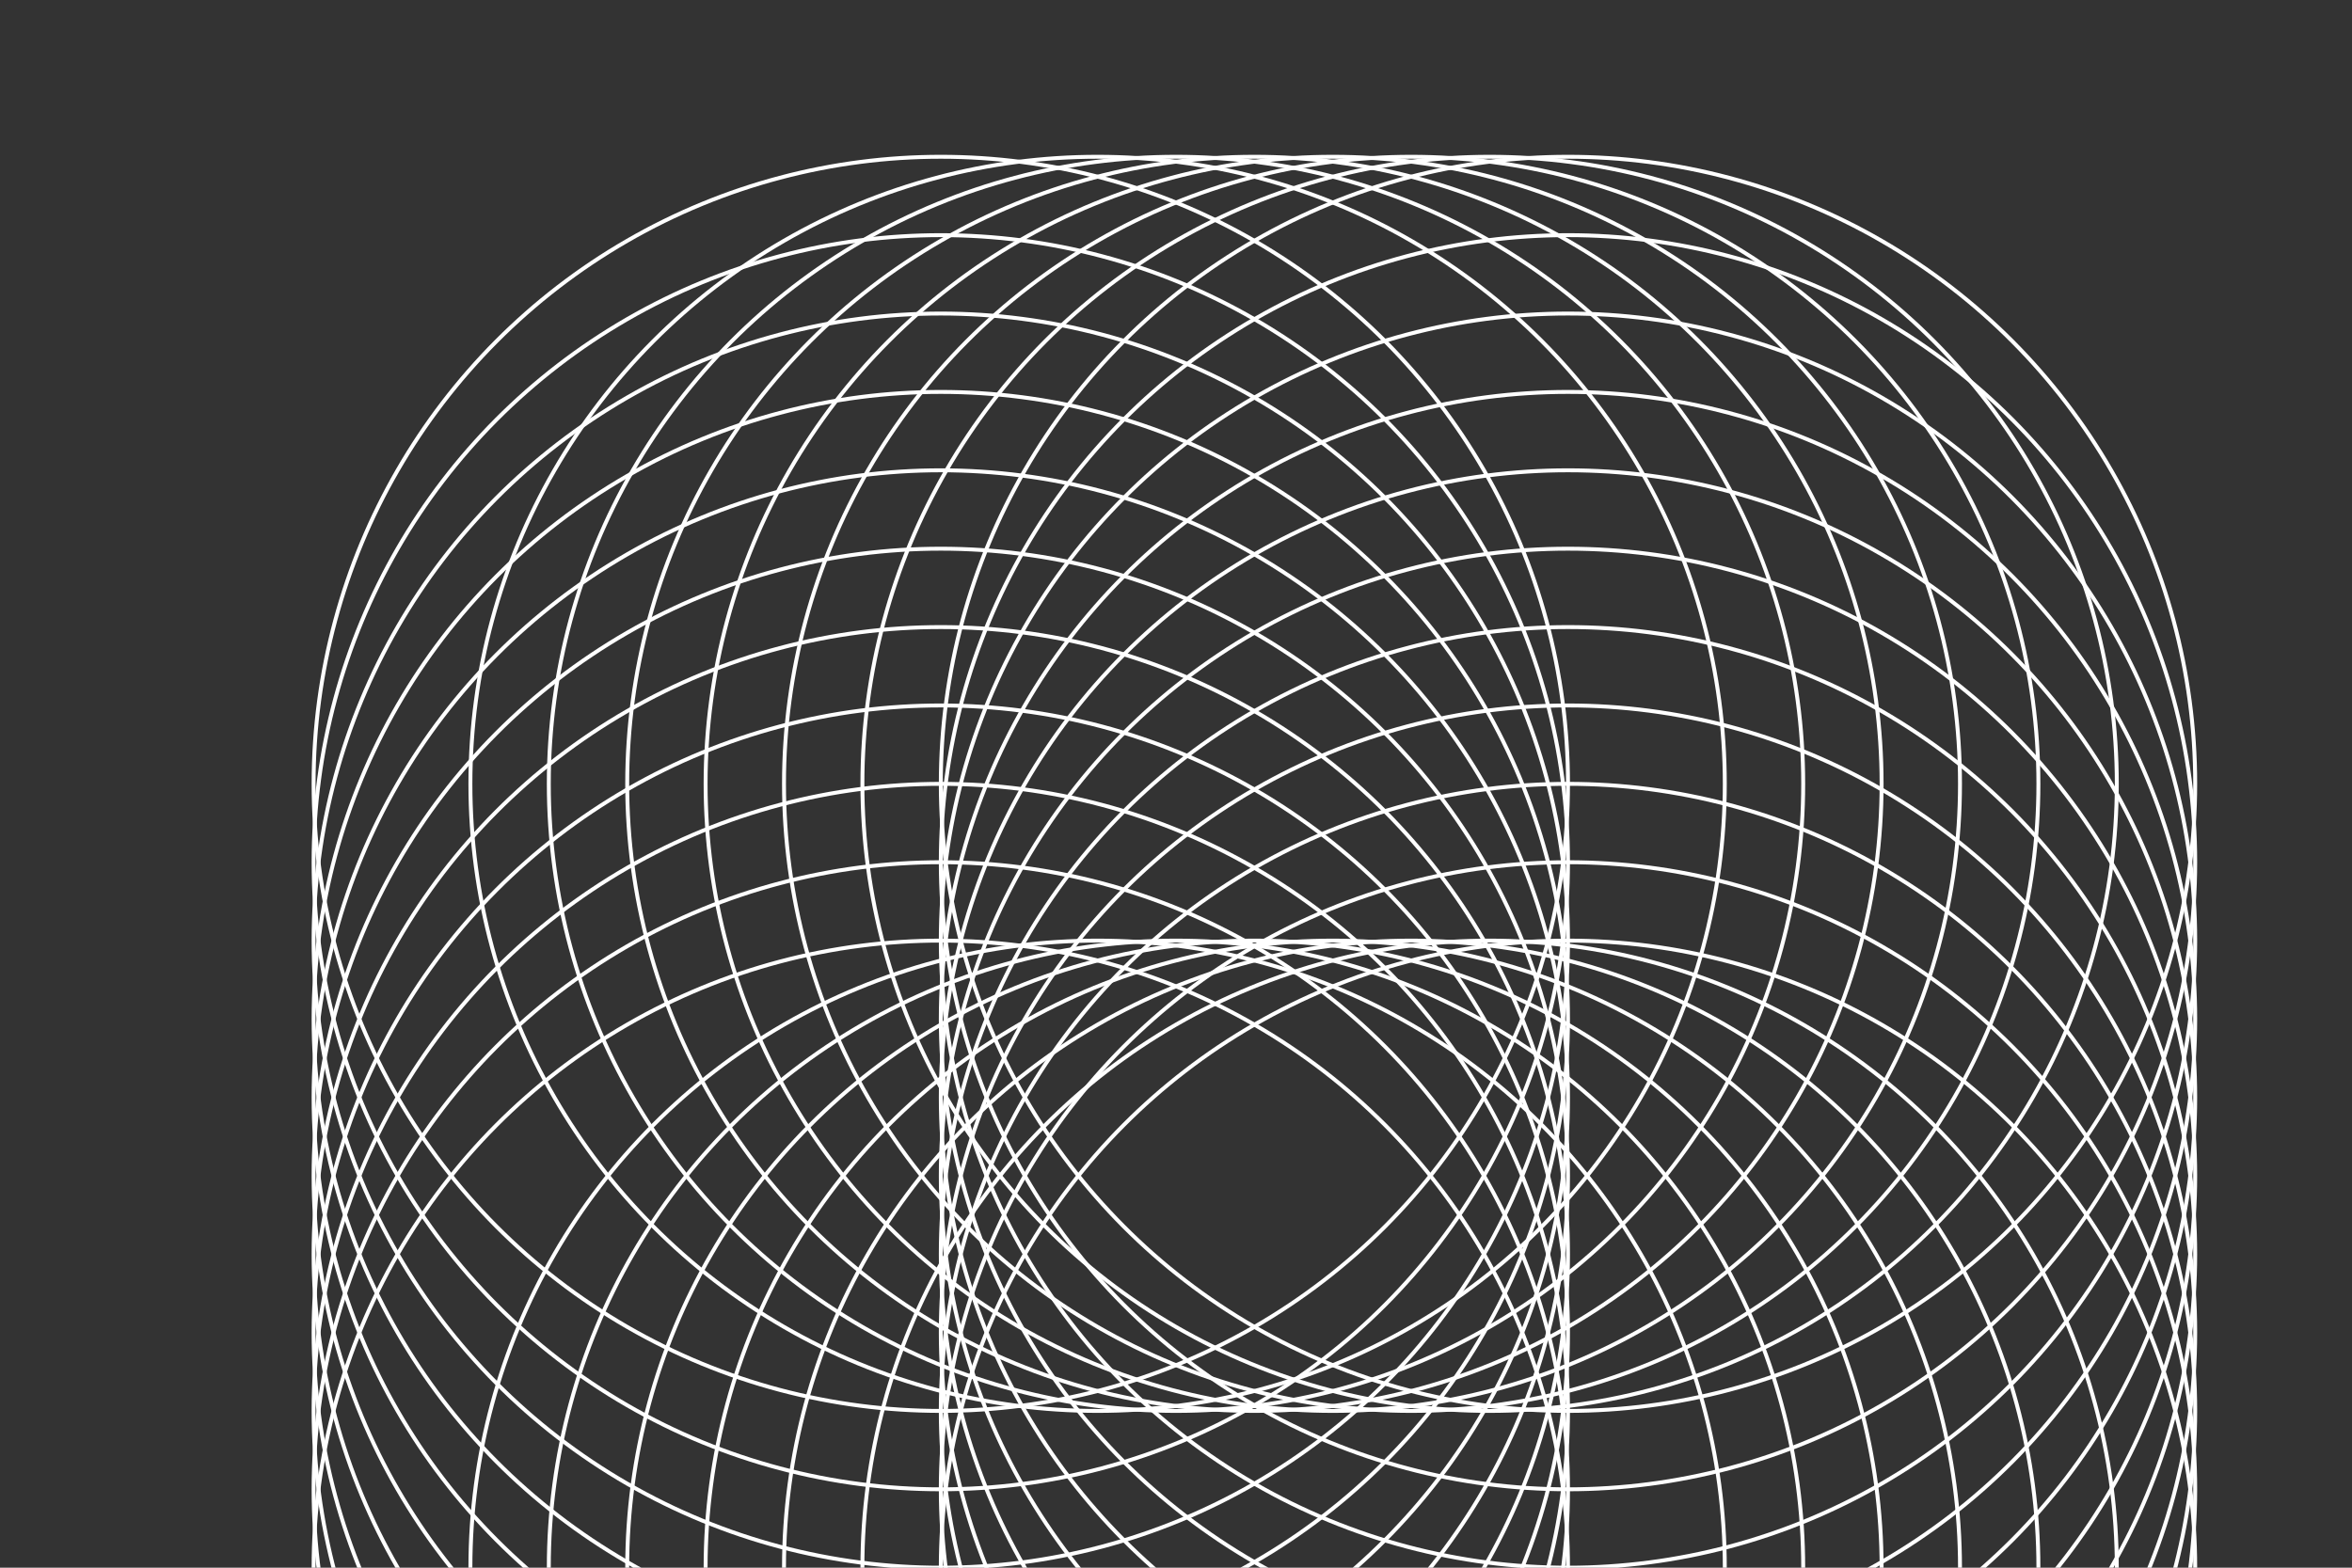 <svg version="1.1" width="300" height="200" xmlns="http://www.w3.org/2000/svg">
    <rect width="100%" height="100%" fill="#333333" stroke="none"/>
    <style>
        circle.inputCircle {
            stroke: white;
            stroke-width: 0.5;
            fill-opacity: 0;
        }

        path.outputArc {
            stroke: red;
            stroke-width: 3;
            fill-opacity: 0;
        }
    </style>
    <circle cx="120" cy="100" r="80" class="inputCircle" />
    <circle cx="140" cy="100" r="80" class="inputCircle" />
    <circle cx="150" cy="100" r="80" class="inputCircle" />
    <circle cx="160" cy="100" r="80" class="inputCircle" />
    <circle cx="170" cy="100" r="80" class="inputCircle" />
    <circle cx="180" cy="100" r="80" class="inputCircle" />
    <circle cx="190" cy="100" r="80" class="inputCircle" />
    <circle cx="200" cy="100" r="80" class="inputCircle" />

    <circle cx="200" cy="110" r="80" class="inputCircle" />
    <circle cx="200" cy="120" r="80" class="inputCircle" />
    <circle cx="200" cy="130" r="80" class="inputCircle" />
    <circle cx="200" cy="140" r="80" class="inputCircle" />
    <circle cx="200" cy="150" r="80" class="inputCircle" />
    <circle cx="200" cy="160" r="80" class="inputCircle" />
    <circle cx="200" cy="170" r="80" class="inputCircle" />
    <circle cx="200" cy="180" r="80" class="inputCircle" />
    <circle cx="200" cy="190" r="80" class="inputCircle" />

    <circle cx="120" cy="110" r="80" class="inputCircle" />
    <circle cx="120" cy="120" r="80" class="inputCircle" />
    <circle cx="120" cy="130" r="80" class="inputCircle" />
    <circle cx="120" cy="140" r="80" class="inputCircle" />
    <circle cx="120" cy="150" r="80" class="inputCircle" />
    <circle cx="120" cy="160" r="80" class="inputCircle" />
    <circle cx="120" cy="170" r="80" class="inputCircle" />
    <circle cx="120" cy="180" r="80" class="inputCircle" />
    <circle cx="120" cy="190" r="80" class="inputCircle" />

    <circle cx="120" cy="200" r="80" class="inputCircle" />
    <circle cx="140" cy="200" r="80" class="inputCircle" />
    <circle cx="150" cy="200" r="80" class="inputCircle" />
    <circle cx="160" cy="200" r="80" class="inputCircle" />
    <circle cx="170" cy="200" r="80" class="inputCircle" />
    <circle cx="180" cy="200" r="80" class="inputCircle" />
    <circle cx="190" cy="200" r="80" class="inputCircle" />
    <circle cx="200" cy="200" r="80" class="inputCircle" />

</svg>
